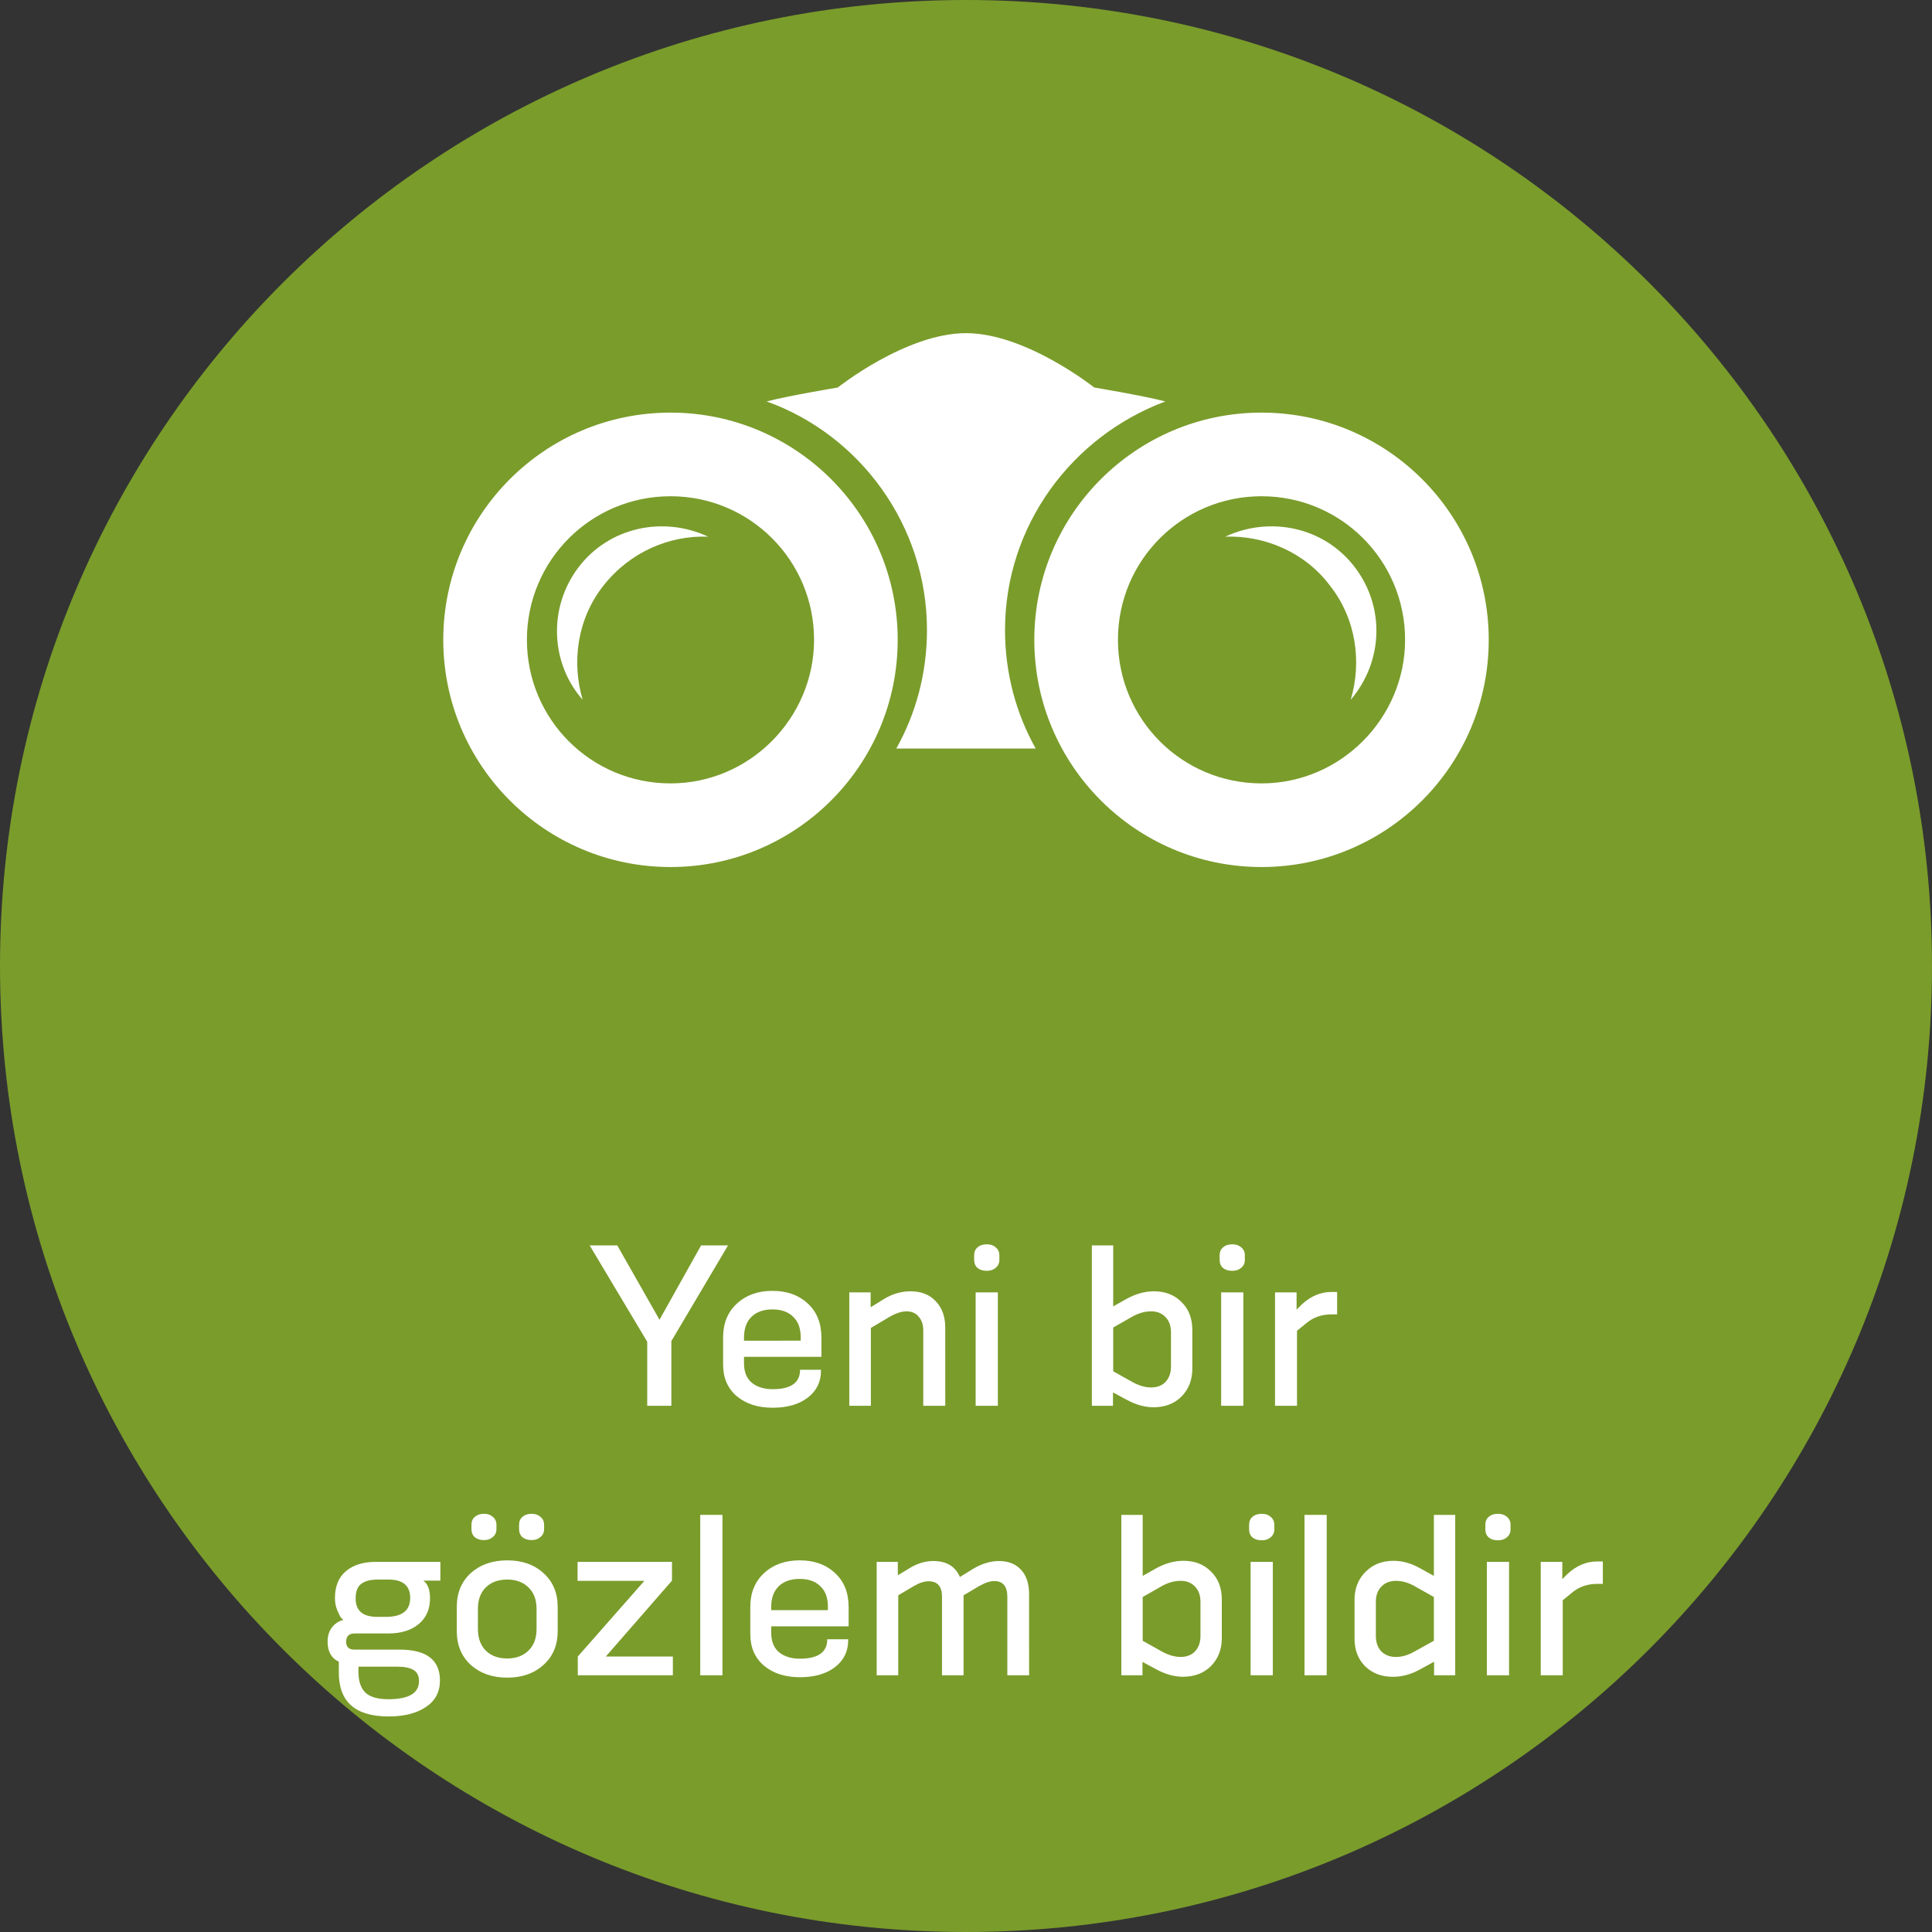 <?xml version="1.0" encoding="UTF-8" standalone="no"?>
<!-- Generator: Adobe Illustrator 19.1.0, SVG Export Plug-In . SVG Version: 6.00 Build 0)  -->

<svg
   xmlns:dc="http://purl.org/dc/elements/1.1/"
   xmlns:cc="http://creativecommons.org/ns#"
   xmlns:rdf="http://www.w3.org/1999/02/22-rdf-syntax-ns#"
   xmlns:svg="http://www.w3.org/2000/svg"
   xmlns="http://www.w3.org/2000/svg"
   xmlns:sodipodi="http://sodipodi.sourceforge.net/DTD/sodipodi-0.dtd"
   xmlns:inkscape="http://www.inkscape.org/namespaces/inkscape"
   version="1.1"
   id="Calque_1"
   x="0px"
   y="0px"
   viewBox="-330 571.3 138.6 138.6"
   xml:space="preserve"
   sodipodi:docname="main_menu_logo_report_sighting-tr.svg"
   inkscape:version="0.92.4 (5da689c313, 2019-01-14)"
   width="138.6"
   height="138.6"><rect x="-330" y="571.3" width="138.6" height="138.6" fill="#333333" stroke="none"/><defs
   id="defs67" /><sodipodi:namedview
   pagecolor="#ffffff"
   bordercolor="#666666"
   borderopacity="1"
   objecttolerance="10"
   gridtolerance="10"
   guidetolerance="10"
   inkscape:pageopacity="0"
   inkscape:pageshadow="2"
   inkscape:window-width="2400"
   inkscape:window-height="1271"
   id="namedview65"
   showgrid="false"
   inkscape:zoom="4"
   inkscape:cx="-73.549988"
   inkscape:cy="69.350001"
   inkscape:window-x="2391"
   inkscape:window-y="-9"
   inkscape:window-maximized="1"
   inkscape:current-layer="Calque_1"
   fit-margin-top="0"
   fit-margin-left="0"
   fit-margin-right="0"
   fit-margin-bottom="0" /><style
   type="text/css"
   id="style2">
	.st0{fill:#7A9C2B;}
	.st1{fill:#FFFFFF;}
</style><g
   id="g6"
   transform="translate(0,-0.1)"><path
     class="st0"
     d="m -330,640.7 c 0,-38.3 31,-69.3 69.3,-69.3 38.3,0 69.3,31 69.3,69.3 0,38.3 -31,69.3 -69.3,69.3 -38.3,0 -69.3,-31 -69.3,-69.3"
     id="path4"
     style="fill:#7a9c2b;fill-opacity:1"
     inkscape:connector-curvature="0" /></g><g
   id="g62"
   transform="translate(0,-4.2)"><g
     id="g44"><path
       class="st1"
       d="m -246.4,604.3 c -1.5,-0.4 -5.1,-1 -5.1,-1 0,0 -4.9,-3.9 -9.2,-3.9 -4.3,0 -9.2,3.9 -9.2,3.9 0,0 -3.6,0.6 -5.1,1 6.7,2.4 11.5,8.9 11.5,16.4 0,3.1 -0.8,6 -2.2,8.5 h 10 c -1.4,-2.5 -2.2,-5.4 -2.2,-8.5 0,-7.5 4.8,-13.9 11.5,-16.4"
       id="path42"
       inkscape:connector-curvature="0"
       style="fill:#ffffff" /></g><g
     id="g48"><path
       class="st1"
       d="m -281.9,605.1 c -9,0 -16.3,7.3 -16.3,16.3 0,9 7.3,16.3 16.3,16.3 9,0 16.3,-7.3 16.3,-16.3 0,-9 -7.3,-16.3 -16.3,-16.3 m 0,26.6 c -5.7,0 -10.3,-4.6 -10.3,-10.3 0,-5.7 4.6,-10.3 10.3,-10.3 5.7,0 10.3,4.6 10.3,10.3 0,5.6 -4.6,10.3 -10.3,10.3"
       id="path46"
       inkscape:connector-curvature="0"
       style="fill:#ffffff" /></g><g
     id="g52"><path
       class="st1"
       d="m -288.5,616.2 c -2.2,2.9 -2,6.9 0.3,9.5 -0.8,-2.7 -0.4,-5.8 1.5,-8.2 1.9,-2.4 4.7,-3.6 7.5,-3.5 -3.2,-1.5 -7.1,-0.7 -9.3,2.2"
       id="path50"
       inkscape:connector-curvature="0"
       style="fill:#ffffff" /></g><g
     id="g56"><path
       class="st1"
       d="m -239.5,605.1 c -9,0 -16.3,7.3 -16.3,16.3 0,9 7.3,16.3 16.3,16.3 9,0 16.3,-7.3 16.3,-16.3 0,-9 -7.3,-16.3 -16.3,-16.3 m 0,26.6 c -5.7,0 -10.3,-4.6 -10.3,-10.3 0,-5.7 4.6,-10.3 10.3,-10.3 5.7,0 10.3,4.6 10.3,10.3 0,5.6 -4.6,10.3 -10.3,10.3"
       id="path54"
       inkscape:connector-curvature="0"
       style="fill:#ffffff" /></g><g
     id="g60"><path
       class="st1"
       d="m -242.1,614 c 2.8,-0.1 5.7,1.1 7.5,3.5 1.9,2.4 2.3,5.5 1.5,8.2 2.3,-2.7 2.5,-6.6 0.3,-9.5 -2.2,-2.9 -6.1,-3.7 -9.3,-2.2"
       id="path58"
       inkscape:connector-curvature="0"
       style="fill:#ffffff" /></g></g><g
   aria-label="Yeni bir 
gözlem bildir"
   style="font-style:normal;font-variant:normal;font-weight:normal;font-stretch:normal;font-size:15.467px;line-height:1.25;font-family:KonsensMedium;-inkscape-font-specification:'KonsensMedium, Normal';font-variant-ligatures:normal;font-variant-caps:normal;font-variant-numeric:normal;font-feature-settings:normal;text-align:center;letter-spacing:0px;word-spacing:0px;writing-mode:lr-tb;text-anchor:middle;fill:#ffffff;fill-opacity:1;stroke:none"
   id="text73"><path
     d="m -281.837,672.15 h -1.732 v -4.594 l -4.13,-6.914 h 1.98 l 3.031,5.336 2.985,-5.336 h 1.933 l -4.068,6.867 z"
     style=""
     id="path831" /><path
     d="m -271.105,669.567 v 0.077 q 0,1.191 -0.943,1.918 -0.943,0.727 -2.521,0.727 -1.578,0 -2.567,-0.82 -0.99,-0.835 -0.99,-2.274 v -1.949 q 0,-1.516 0.99,-2.428 0.99,-0.913 2.552,-0.913 1.562,0 2.537,0.913 0.974,0.897 0.974,2.444 v 1.377 h -5.553 v 0.464 q 0,0.913 0.557,1.392 0.572,0.464 1.5,0.464 1.964,0 1.964,-1.392 z m -1.454,-2.088 v -0.247 q 0,-0.959 -0.541,-1.469 -0.526,-0.526 -1.485,-0.526 -0.959,0 -1.5,0.526 -0.541,0.526 -0.541,1.485 v 0.232 z"
     style=""
     id="path833" /><path
     d="m -262.188,672.15 h -1.578 v -5.429 q 0,-0.588 -0.325,-0.959 -0.309,-0.387 -0.882,-0.387 -0.526,0 -1.222,0.402 l -1.33,0.789 v 5.583 h -1.547 v -8.135 h 1.531 v 1.067 l 0.928,-0.572 q 0.913,-0.572 1.933,-0.572 1.145,0 1.81,0.711 0.681,0.711 0.681,1.887 z"
     style=""
     id="path835" /><path
     d="m -258.415,672.15 h -1.593 v -8.135 h 1.593 z m 0.108,-10.796 v 0.325 q 0,0.356 -0.263,0.572 -0.247,0.217 -0.634,0.217 -0.418,0 -0.665,-0.201 -0.247,-0.217 -0.247,-0.588 v -0.325 q 0,-0.371 0.247,-0.572 0.247,-0.217 0.665,-0.217 0.387,0 0.634,0.217 0.263,0.217 0.263,0.572 z"
     style=""
     id="path837" /><path
     d="m -245.995,669.335 v -2.459 q 0,-0.681 -0.387,-1.083 -0.387,-0.418 -1.036,-0.418 -0.634,0 -1.284,0.34 l -1.438,0.82 v 3.14 l 1.438,0.804 q 0.681,0.356 1.284,0.356 0.65,0 1.036,-0.402 0.387,-0.418 0.387,-1.098 z m -3.155,2.397 -1.005,-0.541 v 0.959 h -1.516 v -11.507 h 1.531 v 4.377 l 0.99,-0.557 q 0.974,-0.526 1.933,-0.526 1.222,0 1.98,0.773 0.773,0.758 0.773,1.995 v 2.784 q 0,1.206 -0.773,1.995 -0.773,0.773 -2.011,0.773 -0.928,0 -1.902,-0.526 z"
     style=""
     id="path839" /><path
     d="m -240.803,672.15 h -1.593 v -8.135 h 1.593 z m 0.108,-10.796 v 0.325 q 0,0.356 -0.263,0.572 -0.247,0.217 -0.634,0.217 -0.418,0 -0.665,-0.201 -0.247,-0.217 -0.247,-0.588 v -0.325 q 0,-0.371 0.247,-0.572 0.247,-0.217 0.665,-0.217 0.387,0 0.634,0.217 0.263,0.217 0.263,0.572 z"
     style=""
     id="path841" /><path
     d="m -236.953,672.15 h -1.578 v -8.135 h 1.547 v 1.237 l 0.371,-0.371 q 0.974,-0.897 2.119,-0.897 h 0.418 v 1.609 h -0.402 q -1.052,0 -1.794,0.619 l -0.681,0.557 z"
     style=""
     id="path843" /><path
     d="m -301.502,690.865 h -2.784 v 0.356 q 0,1.005 0.479,1.485 0.495,0.495 1.67,0.495 2.196,0 2.196,-1.299 0,-0.572 -0.402,-0.804 -0.387,-0.232 -1.16,-0.232 z m -1.438,-3.573 h 0.634 q 1.732,0 1.732,-1.361 0,-1.315 -1.562,-1.315 h -0.758 q -0.789,0 -1.191,0.309 -0.402,0.294 -0.402,1.052 0,1.315 1.547,1.315 z m 0.789,1.191 h -2.397 q -0.619,0 -0.619,0.588 0,0.572 0.588,0.572 h 3.248 q 2.892,0 2.892,2.212 0,1.237 -1.005,1.902 -1.005,0.681 -2.676,0.681 -3.573,0 -3.573,-3.14 v -0.789 q -0.804,-0.371 -0.804,-1.438 0,-0.619 0.309,-1.021 0.309,-0.402 0.82,-0.541 -0.062,-0.046 -0.17,-0.155 -0.093,-0.124 -0.263,-0.526 -0.17,-0.402 -0.17,-0.882 0,-1.268 0.789,-1.933 0.789,-0.665 2.134,-0.665 h 4.64 v 1.346 h -1.222 q 0.479,0.34 0.479,1.268 0,1.175 -0.82,1.856 -0.804,0.665 -2.181,0.665 z"
     style=""
     id="path845" /><path
     d="m -291.508,688.158 v -1.438 q 0,-0.99 -0.588,-1.547 -0.572,-0.557 -1.516,-0.557 -0.959,0 -1.531,0.557 -0.572,0.557 -0.572,1.547 v 1.438 q 0,0.99 0.572,1.562 0.572,0.557 1.531,0.557 0.943,0 1.516,-0.557 0.588,-0.557 0.588,-1.562 z m 1.516,-1.578 v 1.732 q 0,1.516 -1.021,2.428 -1.005,0.913 -2.598,0.913 -1.593,0 -2.614,-0.913 -1.005,-0.913 -1.005,-2.428 v -1.732 q 0,-1.516 1.005,-2.428 1.021,-0.913 2.614,-0.913 1.593,0 2.598,0.913 1.021,0.913 1.021,2.428 z m -4.393,-5.893 v 0.309 q 0,0.356 -0.263,0.572 -0.247,0.217 -0.634,0.217 -0.402,0 -0.65,-0.201 -0.247,-0.217 -0.247,-0.588 v -0.309 q 0,-0.371 0.247,-0.572 0.247,-0.217 0.65,-0.217 0.387,0 0.634,0.217 0.263,0.217 0.263,0.572 z m 3.418,0 v 0.309 q 0,0.356 -0.263,0.572 -0.247,0.217 -0.634,0.217 -0.402,0 -0.65,-0.201 -0.247,-0.217 -0.247,-0.588 v -0.309 q 0,-0.371 0.247,-0.572 0.247,-0.217 0.65,-0.217 0.387,0 0.634,0.217 0.263,0.217 0.263,0.572 z"
     style=""
     id="path847" /><path
     d="m -281.729,691.483 h -6.821 v -1.346 l 4.779,-5.429 h -4.795 v -1.361 h 6.774 v 1.346 l -4.748,5.444 h 4.81 z"
     style=""
     id="path849" /><path
     d="m -278.172,691.483 h -1.593 v -11.507 h 1.593 z"
     style=""
     id="path851" /><path
     d="m -269.153,688.9 v 0.077 q 0,1.191 -0.943,1.918 -0.943,0.727 -2.521,0.727 -1.578,0 -2.567,-0.82 -0.99,-0.835 -0.99,-2.274 v -1.949 q 0,-1.516 0.99,-2.428 0.99,-0.913 2.552,-0.913 1.562,0 2.537,0.913 0.974,0.897 0.974,2.444 v 1.377 h -5.553 v 0.464 q 0,0.913 0.557,1.392 0.572,0.464 1.5,0.464 1.964,0 1.964,-1.392 z m -1.454,-2.088 v -0.247 q 0,-0.959 -0.541,-1.469 -0.526,-0.526 -1.485,-0.526 -0.959,0 -1.5,0.526 -0.541,0.526 -0.541,1.485 v 0.232 z"
     style=""
     id="path853" /><path
     d="m -256.173,691.483 h -1.562 v -5.63 q 0,-1.129 -0.943,-1.129 -0.449,0 -1.098,0.371 l -1.098,0.65 v 5.738 h -1.547 v -5.63 q 0,-1.114 -0.959,-1.114 -0.479,0 -1.083,0.356 l -1.098,0.65 v 5.738 h -1.547 v -8.135 h 1.516 v 0.959 l 0.773,-0.464 q 0.866,-0.557 1.779,-0.557 1.407,0 1.902,1.145 l 0.928,-0.572 q 0.959,-0.572 1.871,-0.572 1.021,0 1.593,0.634 0.572,0.619 0.572,1.748 z"
     style=""
     id="path855" /><path
     d="m -243.88,688.668 v -2.459 q 0,-0.681 -0.387,-1.083 -0.387,-0.418 -1.036,-0.418 -0.634,0 -1.284,0.34 l -1.438,0.82 v 3.14 l 1.438,0.804 q 0.681,0.356 1.284,0.356 0.65,0 1.036,-0.402 0.387,-0.418 0.387,-1.098 z m -3.155,2.397 -1.005,-0.541 v 0.959 h -1.516 v -11.507 h 1.531 v 4.377 l 0.99,-0.557 q 0.974,-0.526 1.933,-0.526 1.222,0 1.98,0.773 0.773,0.758 0.773,1.995 v 2.784 q 0,1.206 -0.773,1.995 -0.773,0.773 -2.011,0.773 -0.928,0 -1.902,-0.526 z"
     style=""
     id="path857" /><path
     d="m -238.689,691.483 h -1.593 v -8.135 h 1.593 z m 0.108,-10.796 v 0.325 q 0,0.356 -0.263,0.572 -0.247,0.217 -0.634,0.217 -0.418,0 -0.665,-0.201 -0.247,-0.217 -0.247,-0.588 v -0.325 q 0,-0.371 0.247,-0.572 0.247,-0.217 0.665,-0.217 0.387,0 0.634,0.217 0.263,0.217 0.263,0.572 z"
     style=""
     id="path859" /><path
     d="m -234.823,691.483 h -1.593 v -11.507 h 1.593 z"
     style=""
     id="path861" /><path
     d="m -227.135,689.009 v -3.14 l -1.454,-0.82 q -0.634,-0.34 -1.268,-0.34 -0.65,0 -1.052,0.418 -0.387,0.402 -0.387,1.083 v 2.459 q 0,0.681 0.387,1.098 0.402,0.402 1.052,0.402 0.619,0 1.268,-0.356 z m 1.531,2.475 h -1.516 v -0.974 l -1.021,0.557 q -0.943,0.526 -1.933,0.526 -1.222,0 -1.995,-0.758 -0.758,-0.758 -0.758,-1.98 v -2.784 q 0,-1.222 0.789,-2.011 0.789,-0.789 2.011,-0.789 0.943,0 1.887,0.526 l 1.005,0.557 v -4.377 h 1.531 z"
     style=""
     id="path863" /><path
     d="m -221.742,691.483 h -1.593 v -8.135 h 1.593 z m 0.108,-10.796 v 0.325 q 0,0.356 -0.263,0.572 -0.247,0.217 -0.634,0.217 -0.418,0 -0.665,-0.201 -0.247,-0.217 -0.247,-0.588 v -0.325 q 0,-0.371 0.247,-0.572 0.247,-0.217 0.665,-0.217 0.387,0 0.634,0.217 0.263,0.217 0.263,0.572 z"
     style=""
     id="path865" /><path
     d="m -217.891,691.483 h -1.578 v -8.135 h 1.547 v 1.237 l 0.371,-0.371 q 0.974,-0.897 2.119,-0.897 h 0.418 v 1.609 h -0.402 q -1.052,0 -1.794,0.619 l -0.681,0.557 z"
     style=""
     id="path867" /></g>






</svg>
